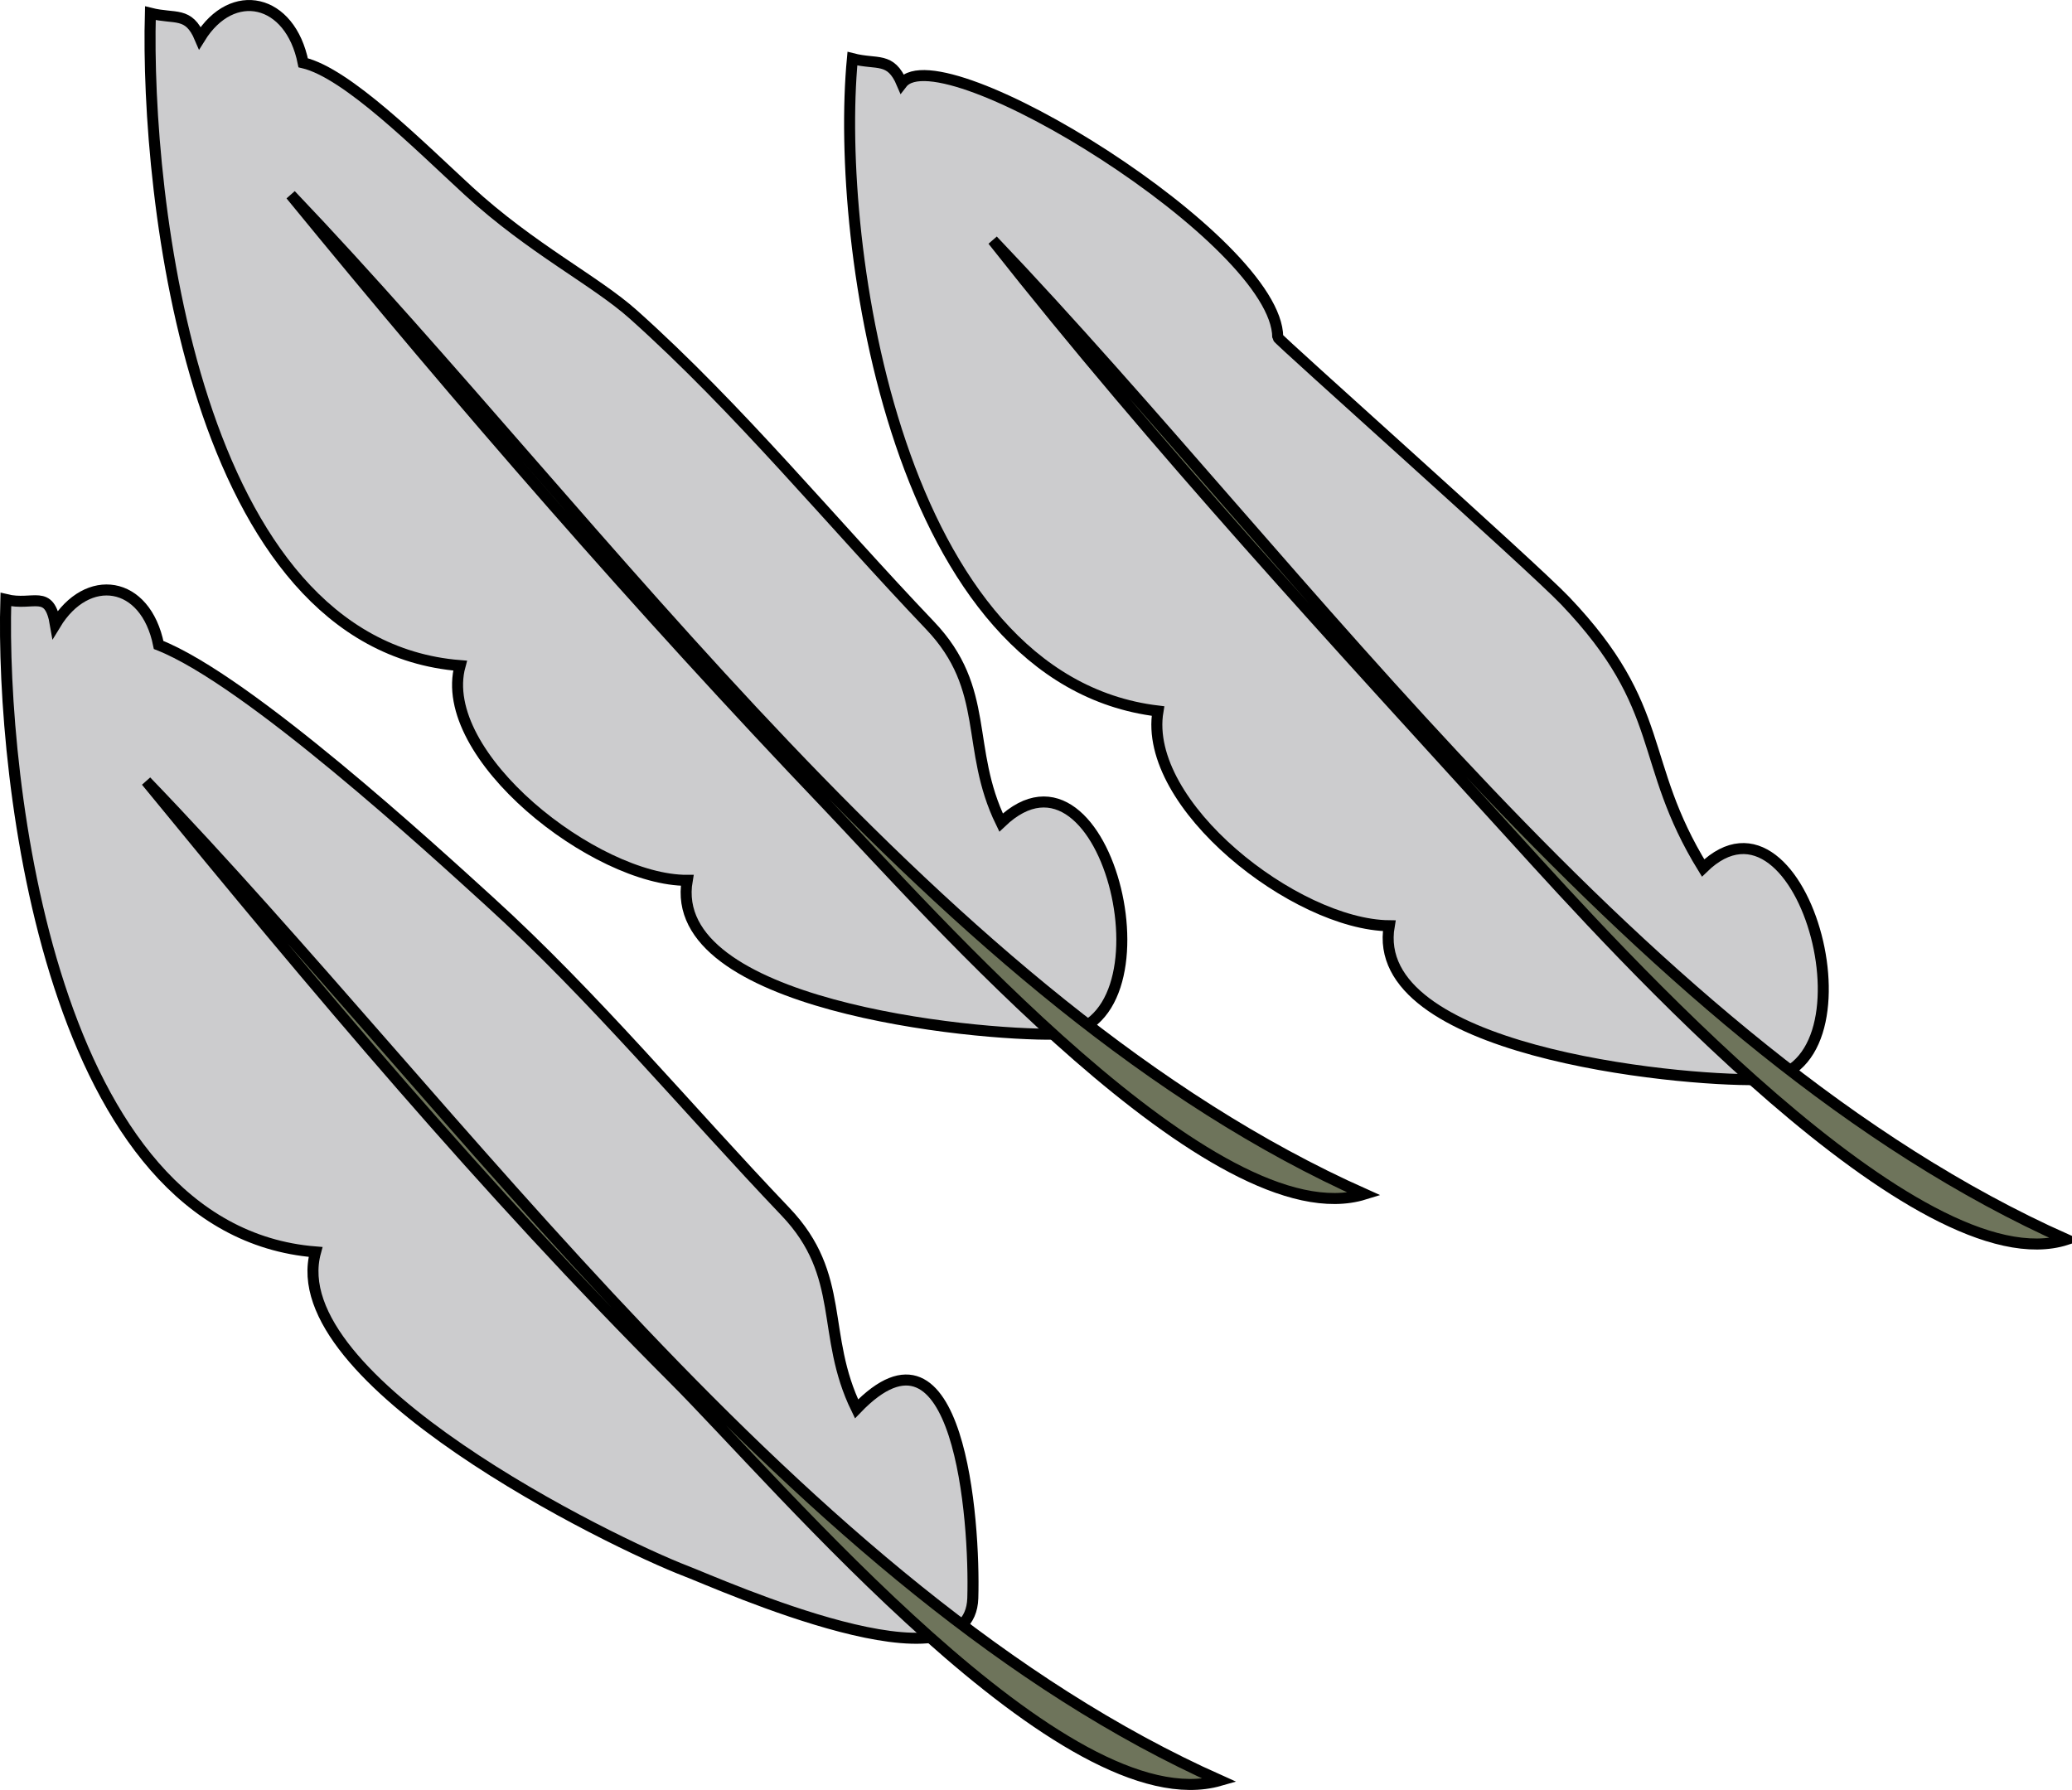 <svg xmlns="http://www.w3.org/2000/svg" xmlns:xlink="http://www.w3.org/1999/xlink" version="1.1" id="Layer_1" x="0px" y="0px" enable-background="new 0 0 822.05 841.89" xml:space="preserve" viewBox="222.19 257.35 376.31 325.12">
<path fill-rule="evenodd" clip-rule="evenodd" fill="#CCCCCE" stroke="#000000" stroke-width="2" stroke-linecap="square" stroke-miterlimit="10" d="  M377,268.003c-3.222,34.064,8.176,112.831,55.5,118.5c-2.887,17.049,25.016,38.827,42,38.998  c-3.924,22.665,51.862,28.209,66.917,27.944c23.231-0.407,8.429-56.31-9.917-38.442c-11.939-19.415-6.301-28.888-25.042-48.532  c-6.163-6.459-52.208-47.438-52.208-47.843c0-17.576-61.161-55.34-68.25-46.125C383.916,267.593,381.534,269.17,377,268.003z"/>
<path fill-rule="evenodd" clip-rule="evenodd" fill="#6E745B" stroke="#000000" stroke-width="2" stroke-linecap="square" stroke-miterlimit="10" d="  M402.5,301.003c29.963,38.03,62.573,73.18,95.111,108.972c17.895,19.684,73.203,81.076,99.889,72.526  C520.542,448.152,459.106,360.358,402.5,301.003z"/>
<path fill-rule="evenodd" clip-rule="evenodd" fill="#CCCCCE" stroke="#000000" stroke-width="2" stroke-linecap="square" stroke-miterlimit="10" d="  M249.5,259.753c-0.913,33.346,7.808,114.62,56.25,118.5c-4.463,16.334,24.637,39.062,41.25,39  c-3.922,22.663,51.863,28.207,66.917,27.942c22.838-0.4,9.491-56.991-9.917-38.442c-6.599-13.543-1.78-24.148-12.915-35.821  c-17.766-18.622-34.656-39.269-53.835-56.429c-6.92-6.191-18.541-11.965-30-22.5c-8.982-8.258-22.065-21.406-30-23.25  c-2.336-11.704-12.876-13.993-18.75-4.5C256.421,259.357,254.036,260.895,249.5,259.753z"/>
<path fill-rule="evenodd" clip-rule="evenodd" fill="#6E745B" stroke="#000000" stroke-width="2" stroke-linecap="square" stroke-miterlimit="10" d="  M275,292.753c31.169,38.096,63.301,75.065,97.289,110.672c18.496,19.377,70.789,79.179,97.711,70.826  C393.042,439.902,331.606,352.108,275,292.753z"/>
<path fill-rule="evenodd" clip-rule="evenodd" fill="#CCCCCE" stroke="#000000" stroke-width="2" stroke-linecap="square" stroke-miterlimit="10" d="  M223.25,366.253c-0.951,32.947,8.138,114.645,56.25,118.498c-6.378,23.344,53.707,52.771,67.361,58  c6.037,2.312,51.462,22.81,52.006,4.883c0.43-14.19-2.503-53.759-21.117-34.383c-6.599-13.543-1.779-24.148-12.915-35.82  c-17.798-18.655-34.752-39.091-53.835-56.428c-9.956-9.045-43.748-40.129-60-46.5c-2.368-11.819-12.979-13.262-18.75-3.75  C231.125,364.163,228.313,367.497,223.25,366.253z"/>
<path fill-rule="evenodd" clip-rule="evenodd" fill="#6E745B" stroke="#000000" stroke-width="2" stroke-linecap="square" stroke-miterlimit="10" d="  M248.75,399.253c30.543,37.328,61.54,74.288,95.667,108.415c19.602,19.601,71.248,81.151,99.333,73.083  C367.125,546.553,305.519,458.205,248.75,399.253z"/>
</svg>